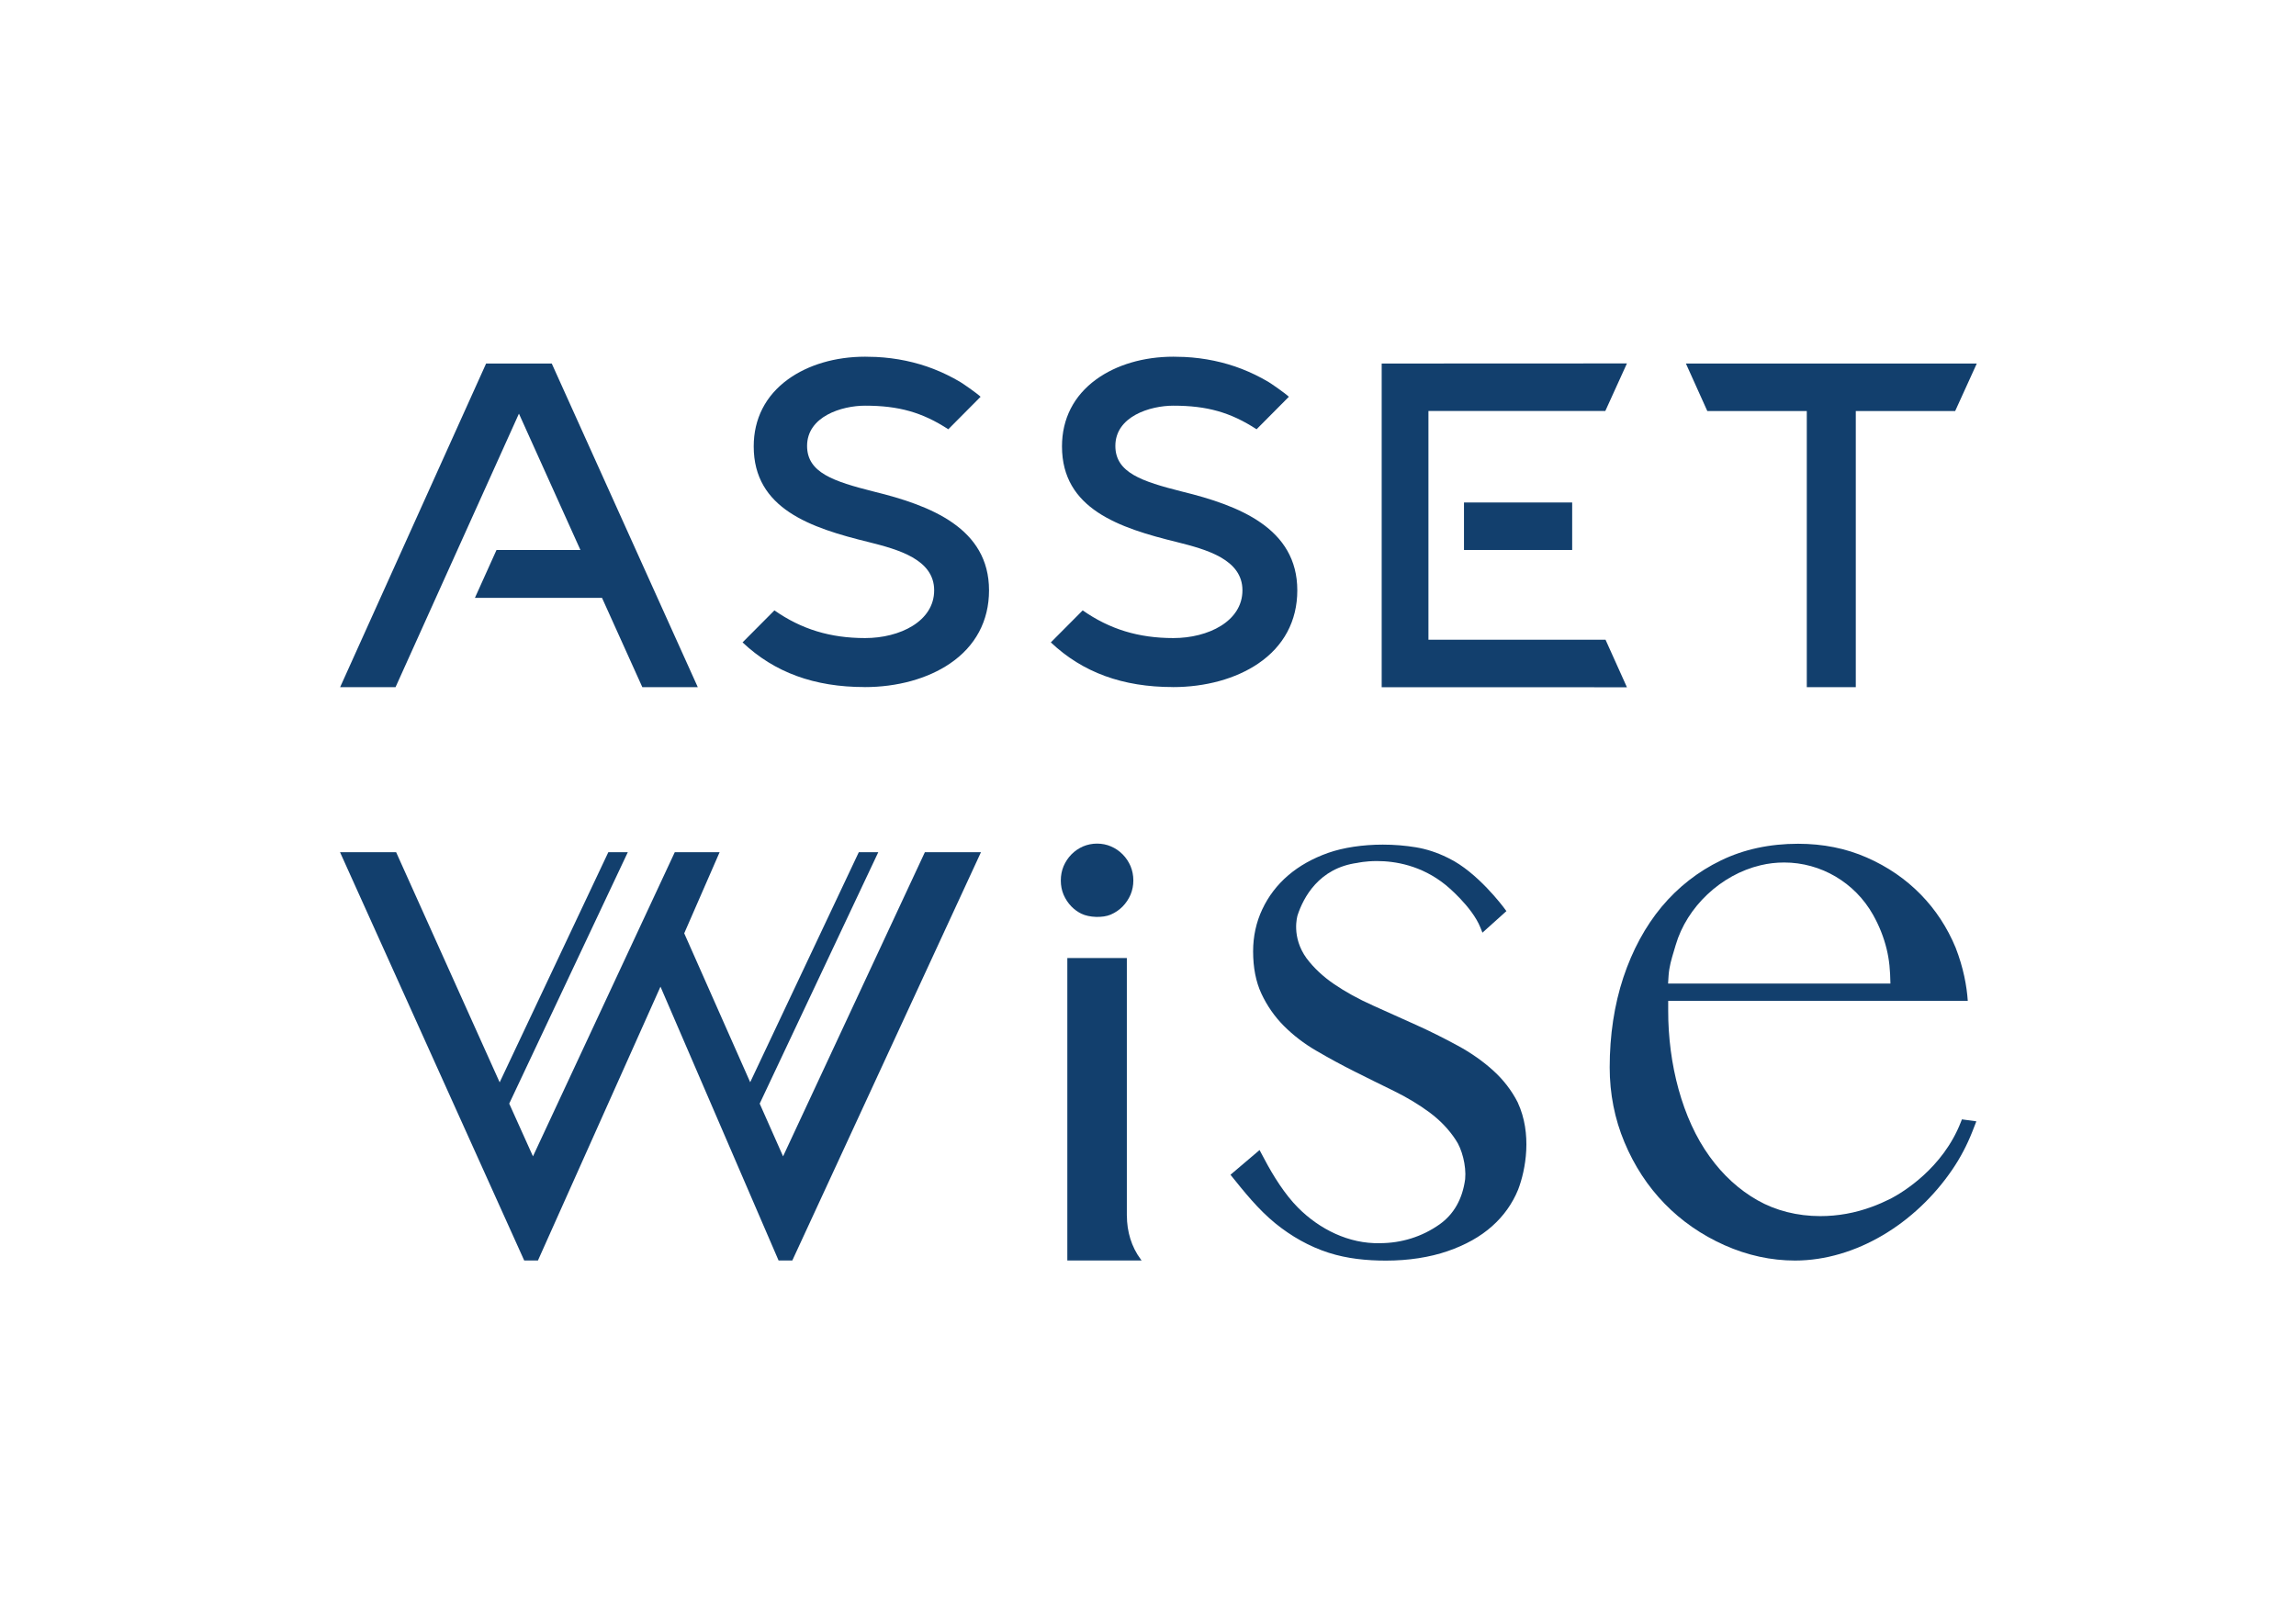 <?xml version="1.0" encoding="UTF-8"?>
<svg id="Layer_1" data-name="Layer 1" xmlns="http://www.w3.org/2000/svg" viewBox="0 0 430.19 302.87">
  <defs>
    <style>
      .cls-1 {
        fill: #123f6d;
      }
    </style>
  </defs>
  <g>
    <polygon class="cls-1" points="338.53 128.78 338.53 77.03 319.89 77.03 315.88 68.13 370.38 68.13 366.33 77.03 347.71 77.03 347.71 128.78 338.53 128.78"/>
    <path class="cls-1" d="M219.76,128.76c-9.42,0-16.91-2.74-22.87-8.37l5.97-6c5.06,3.54,10.47,5.19,16.99,5.19s12.94-3.14,12.94-8.95-6.78-7.66-12.23-9.03c-10.92-2.67-21.58-6.25-21.58-17.94,0-5.17,2.21-9.5,6.4-12.55,3.78-2.75,8.91-4.26,14.47-4.26.7,0,1.4.02,2.09.05,3.79.19,7.39.95,10.72,2.24,1.67.65,3.34,1.46,4.96,2.41.45.26,3.14,2.11,3.87,2.81-.49.49-1.92,1.93-6.05,6.09-4.89-3.18-9.3-4.42-15.59-4.42-4.37,0-10.87,2.01-10.87,7.54,0,5.02,4.95,6.65,12.51,8.56,10.67,2.61,21.58,6.86,21.58,18.51,0,5.73-2.54,10.48-7.34,13.73-4.19,2.84-9.86,4.4-15.97,4.4Z"/>
    <path class="cls-1" d="M162,128.76c-9.42,0-16.91-2.74-22.87-8.37l5.97-6c5.06,3.54,10.47,5.19,16.99,5.19s12.94-3.14,12.94-8.95-6.78-7.66-12.23-9.03c-10.92-2.67-21.58-6.25-21.58-17.94,0-5.17,2.21-9.5,6.4-12.55,3.78-2.75,8.92-4.26,14.47-4.26.7,0,1.4.02,2.09.05,3.79.19,7.4.95,10.72,2.24,1.67.65,3.34,1.46,4.96,2.41.45.26,3.14,2.11,3.87,2.81-.49.49-1.92,1.93-6.05,6.09-4.89-3.18-9.3-4.42-15.59-4.42-4.37,0-10.87,2.01-10.87,7.54,0,5.02,4.95,6.65,12.51,8.56,10.67,2.61,21.58,6.86,21.58,18.51,0,5.73-2.54,10.48-7.34,13.73-4.19,2.84-9.86,4.4-15.97,4.4Z"/>
    <g>
      <polygon class="cls-1" points="258.88 128.79 258.88 68.13 304.83 68.11 300.78 77.02 267.64 77.02 267.64 119.89 300.82 119.89 304.83 128.8 258.88 128.79"/>
      <rect class="cls-1" x="274.3" y="94.17" width="20.27" height="8.9"/>
    </g>
    <polygon class="cls-1" points="103.38 68.13 91.08 68.13 63.73 128.78 74.11 128.78 97.23 77.52 108.75 103.07 93.03 103.07 88.98 112.05 112.8 112.05 120.35 128.78 130.74 128.78 103.38 68.13"/>
  </g>
  <g>
    <g>
      <path class="cls-1" d="M202.62,171.24c1.46.72,3.98.81,5.48.17.86-.37,1.6-.87,2.25-1.53.63-.65,1.11-1.38,1.48-2.22.34-.82.52-1.71.52-2.66s-.18-1.83-.52-2.67c-.36-.83-.84-1.56-1.48-2.21-.63-.64-1.35-1.13-2.18-1.49-.81-.35-1.69-.53-2.62-.53s-1.8.18-2.63.53c-.82.36-1.54.85-2.18,1.5-.63.65-1.11,1.38-1.47,2.22-.34.83-.51,1.7-.51,2.66s.17,1.85.52,2.67c.36.83.84,1.56,1.48,2.22.55.56,1.17,1,1.87,1.35Z"/>
      <path class="cls-1" d="M211.13,227.82v-48.28h-11.15v56.69h13.92c-.06-.08-.12-.16-.18-.24-1.72-2.3-2.58-5.2-2.58-8.17Z"/>
    </g>
    <path class="cls-1" d="M367.6,209.77l-.21.53c-3.39,8.67-10.9,13.16-13.12,14.33-1.23.61-2.39,1.12-3.55,1.54-3.13,1.16-6.38,1.74-9.66,1.74-4.29,0-8.36-1.03-11.77-2.97-3.45-1.96-6.46-4.71-8.95-8.17-5.17-7.11-7.8-17.42-7.78-27.39v-1.81h56.13c-.18-2.72-.8-6.19-2.28-9.98-1.56-3.77-3.76-7.13-6.55-9.97-2.8-2.87-6.19-5.2-10.09-6.91-3.88-1.71-8.21-2.58-12.87-2.58-5.32,0-10.19,1.05-14.47,3.13-4.28,2.07-8.01,4.99-11.09,8.67-3.07,3.69-5.48,8.15-7.18,13.25-1.7,5.14-2.56,10.82-2.56,16.86,0,4.94.93,9.66,2.77,14.04,1.84,4.41,4.38,8.28,7.54,11.52,3.15,3.24,6.92,5.85,11.2,7.76,4.29,1.91,8.74,2.88,13.23,2.88,11.35-.02,22.56-6.91,29.47-17.07,1.49-2.19,2.74-4.57,3.72-7.05l.77-1.97-2.71-.37ZM312.63,182.89c.12-1.75.54-3.12,1.02-4.72l.31-1.04c2.1-7.19,8.49-13.21,15.9-14.97,1.45-.35,2.94-.52,4.43-.52,6.88,0,13.26,3.76,16.66,9.81,1.15,2.05,2,4.19,2.53,6.36.53,2.18.67,4,.72,6.52h-41.66l.09-1.44Z"/>
    <polygon class="cls-1" points="146.72 216.71 142.34 206.83 164.56 159.71 160.91 159.71 140.56 202.82 128.2 174.91 134.83 159.71 126.43 159.71 99.86 216.71 95.41 206.83 117.63 159.71 113.98 159.71 93.62 202.84 74.22 159.71 63.71 159.71 98.22 236.23 100.79 236.23 123.75 184.91 145.88 236.23 148.45 236.23 183.8 159.71 173.29 159.71 146.72 216.71"/>
    <path class="cls-1" d="M284.38,206.62c-1.14-2.24-2.68-4.24-4.56-5.95-1.93-1.76-4.18-3.34-6.68-4.7-2.63-1.43-5.29-2.76-7.9-3.93l-8-3.6c-2.71-1.21-5.16-2.56-7.28-4.01-2.07-1.41-3.8-3.04-5.15-4.83-2.91-4.02-1.73-7.94-1.68-8.1,1.07-3.24,3.95-8.82,11.21-9.79.01,0,1.45-.34,3.66-.34,3.35,0,8.3.78,12.88,4.49.05.04,4.91,3.99,6.5,7.98l.38.95,4.49-4.04-.41-.55c-.2-.27-5.02-6.75-10.41-9.36-.19-.1-.25-.13-.26-.13-1.91-.94-3.89-1.59-5.88-1.92-2-.33-4.09-.5-6.2-.5-3.76,0-7.39.55-10.22,1.54-2.91,1.03-5.45,2.45-7.53,4.24-2.05,1.76-3.68,3.89-4.83,6.34-1.14,2.41-1.72,5.07-1.72,7.89,0,3.04.52,5.7,1.55,7.91,1.06,2.27,2.47,4.3,4.19,6.03,1.76,1.77,3.8,3.34,6.07,4.66,2.43,1.42,4.86,2.74,7.24,3.93,2.49,1.24,4.92,2.46,7.32,3.62,2.46,1.21,4.71,2.56,6.69,4.03,2,1.49,3.65,3.22,4.9,5.14,1.15,1.65,2.01,4.83,1.77,7.36-.5,3.73-2.12,6.58-4.8,8.48-3.25,2.3-7.12,3.52-11.19,3.52-5.79.14-11.29-2.6-15.33-6.66-2.45-2.46-4.67-6-6.28-9.07l-.92-1.72-5.45,4.63c2.61,3.24,5.18,6.48,8.41,9.11,2.98,2.42,6.35,4.34,10,5.51,3.46,1.11,7.11,1.47,10.73,1.47,4.18,0,8.18-.61,11.56-1.78,3.34-1.15,6.14-2.72,8.33-4.68,2.16-1.92,3.79-4.22,4.86-6.83,1.44-3.75,2.65-10.48-.06-16.33Z"/>
  </g>
</svg>